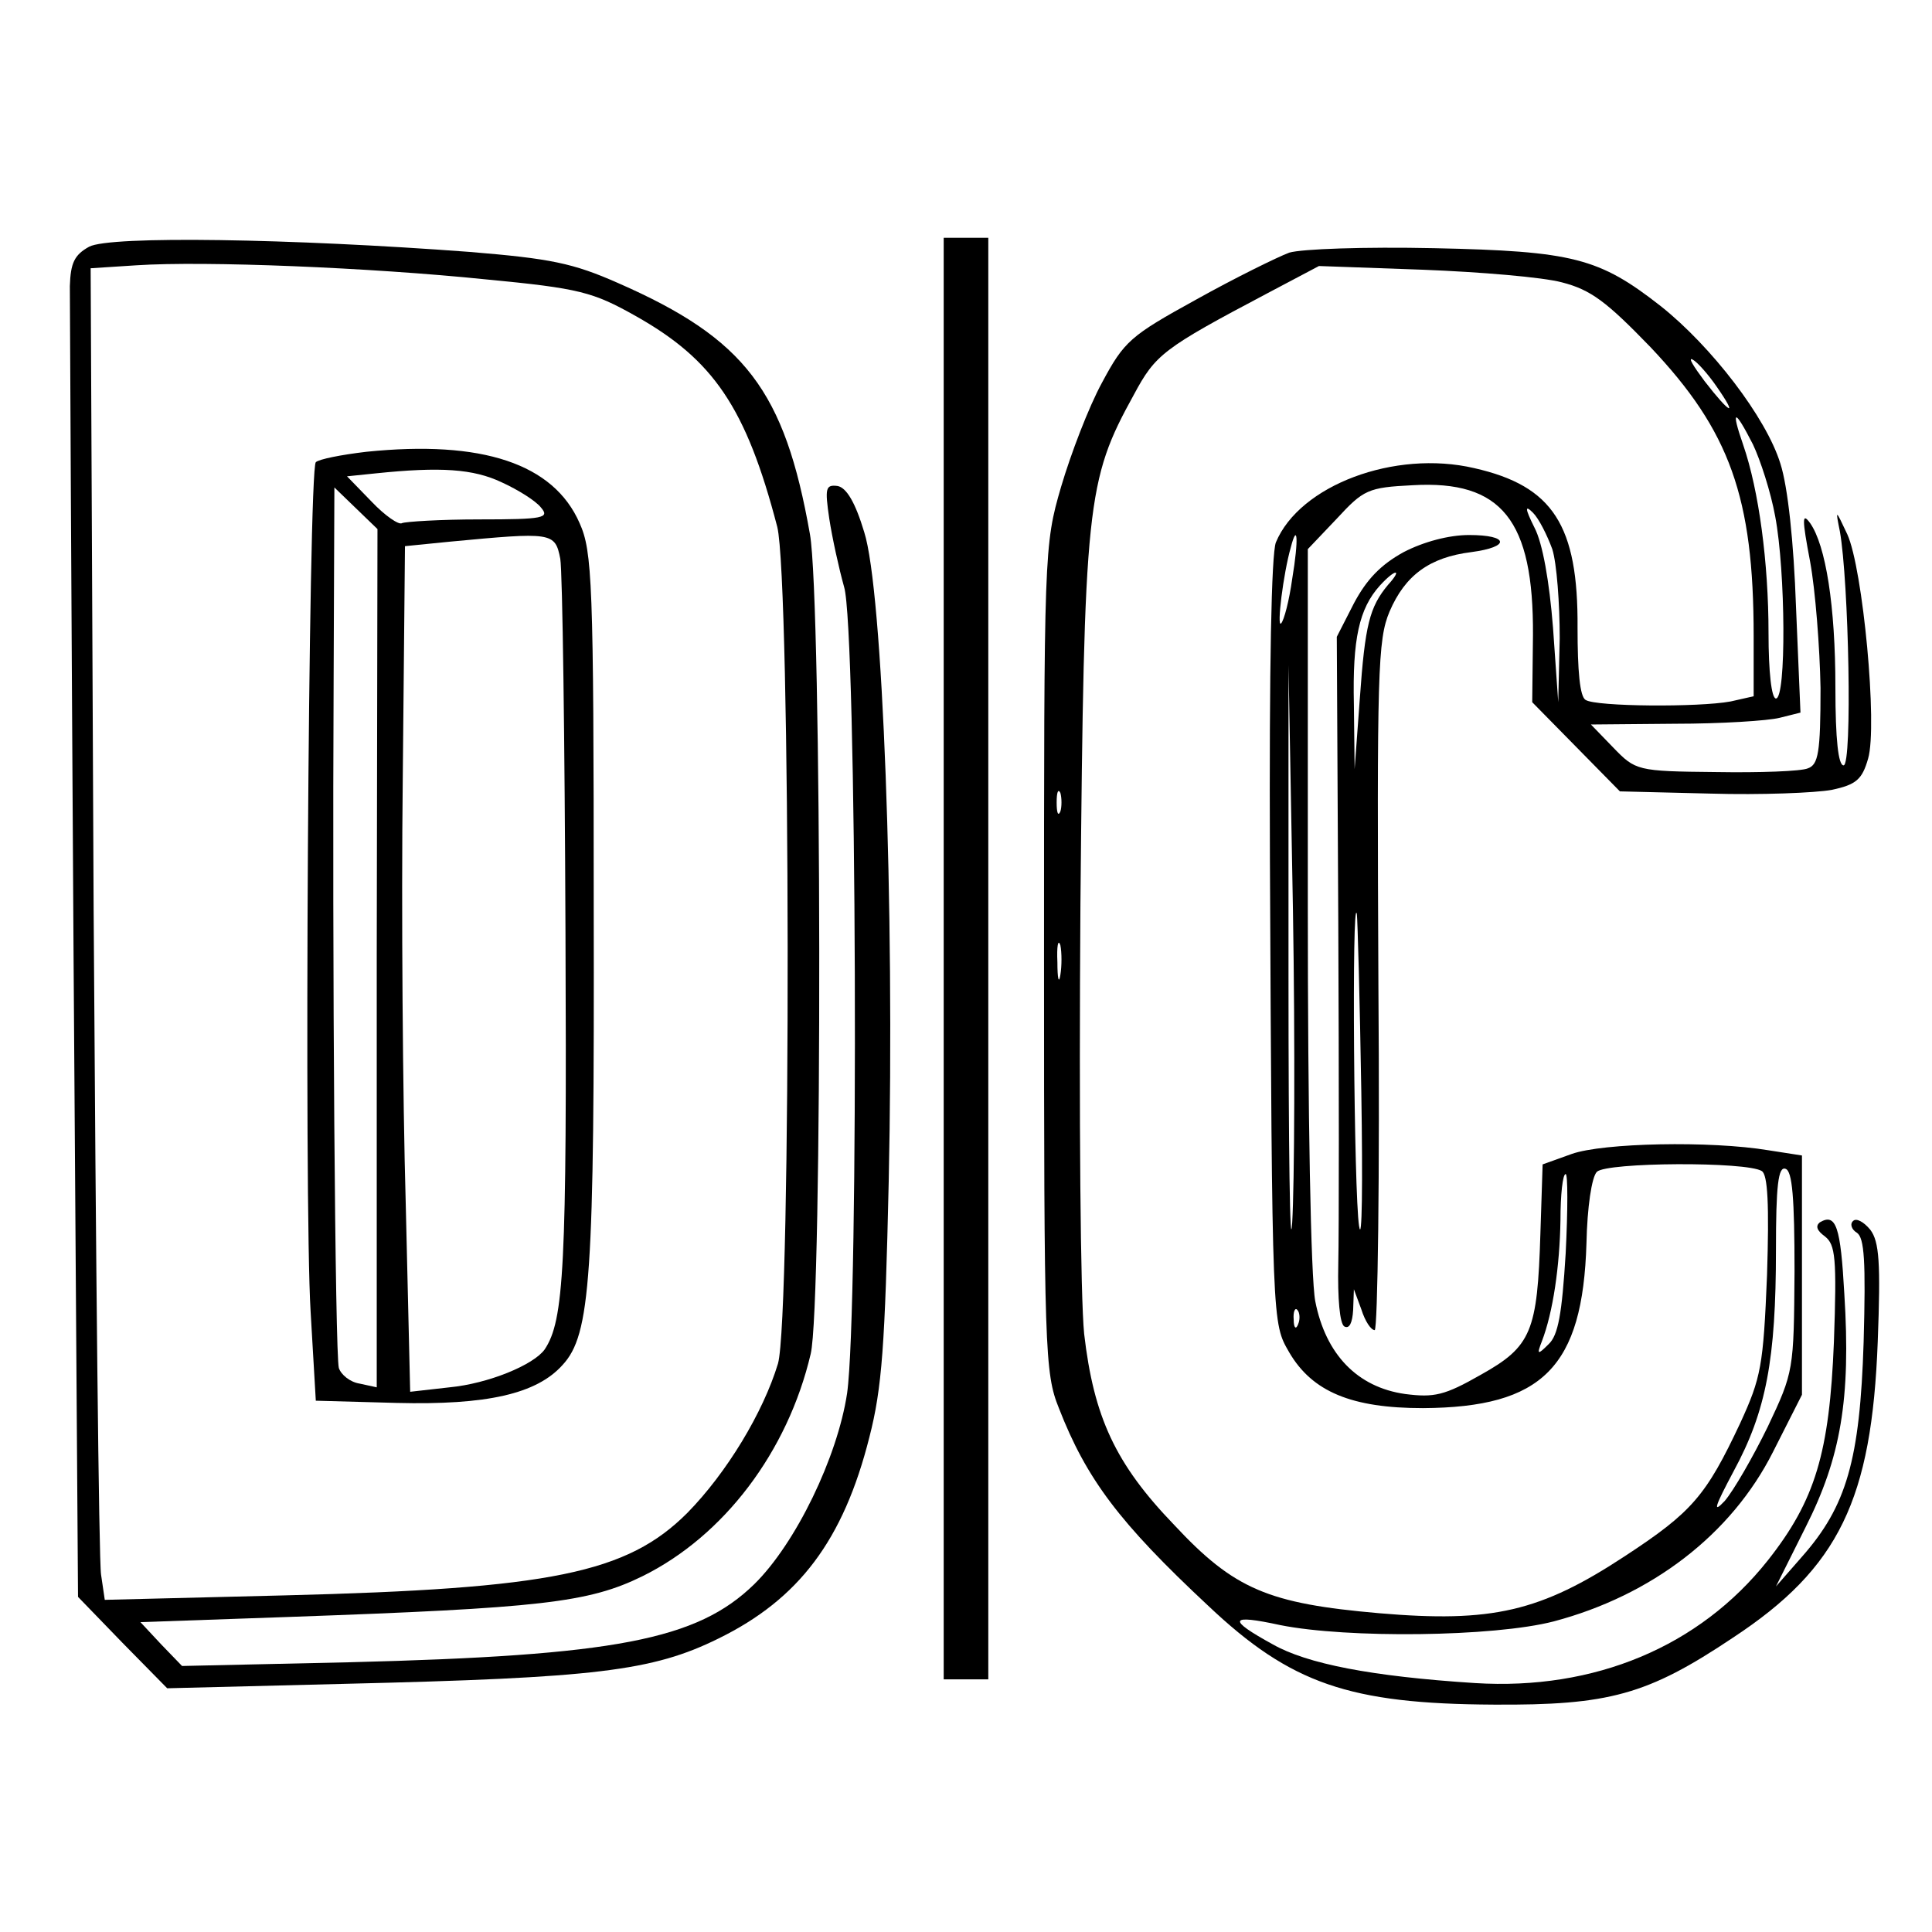 <?xml version="1.0" standalone="no"?>
<!DOCTYPE svg PUBLIC "-//W3C//DTD SVG 20010904//EN"
 "http://www.w3.org/TR/2001/REC-SVG-20010904/DTD/svg10.dtd">
<svg version="1.0" xmlns="http://www.w3.org/2000/svg"
 width="260pt" height="260pt" viewBox="0 0 260 260"
 preserveAspectRatio="xMidYMid meet">
<g transform="translate(0,260) scale(0.1,-0.1)"
fill="#000000" stroke="none">
<path d="M120 2268 c-20 -11 -25 -22 -26 -53 0 -22 2 -428 5 -902 l6 -862 60
-62 60 -61 240 6 c336 8 413 17 502 61 108 53 168 132 203 271 17 66 21 123
26 344 8 371 -8 796 -33 874 -12 40 -24 60 -36 62 -16 2 -17 -3 -11 -44 4 -26
13 -67 20 -92 17 -55 20 -972 4 -1085 -13 -86 -69 -202 -125 -257 -77 -75
-187 -96 -545 -105 l-225 -5 -28 29 -28 30 200 7 c338 12 403 19 476 55 109
54 195 167 226 299 16 65 15 1014 -1 1103 -34 193 -87 263 -258 338 -61 27
-91 33 -200 42 -240 18 -484 22 -512 7z m534 -44 c126 -12 144 -17 201 -49
105 -59 149 -123 191 -284 18 -72 19 -1062 1 -1126 -20 -66 -69 -147 -122
-201 -81 -81 -183 -102 -542 -111 l-242 -6 -5 34 c-3 19 -7 422 -10 896 l-4
862 62 4 c92 6 314 -3 470 -19z"/>
<path d="M493 1992 c-34 -4 -64 -10 -68 -14 -10 -9 -16 -996 -7 -1143 l7 -120
109 -3 c121 -3 188 12 223 51 38 41 43 118 42 617 0 438 -2 478 -19 516 -35
80 -131 112 -287 96z m182 -41 c22 -10 46 -25 53 -34 12 -14 4 -16 -83 -16
-53 0 -99 -3 -104 -5 -4 -3 -23 10 -41 29 l-33 34 39 4 c87 9 131 6 169 -12z
m-168 -640 l0 -578 -23 5 c-13 2 -25 12 -28 21 -5 18 -9 549 -7 930 l1 255 29
-28 29 -28 -1 -577z m247 537 c3 -18 6 -244 7 -503 2 -451 -2 -522 -28 -561
-15 -21 -76 -46 -128 -51 l-53 -6 -6 254 c-4 140 -6 396 -4 569 l3 315 60 6
c138 13 142 13 149 -23z"/>
<path d="M1270 1310 l0 -970 30 0 30 0 0 970 0 970 -30 0 -30 0 0 -970z"/>
<path d="M1735 2260 c-16 -6 -73 -34 -125 -63 -89 -49 -97 -56 -127 -112 -18
-33 -42 -96 -55 -140 -23 -79 -23 -86 -23 -635 0 -527 1 -558 20 -605 37 -95
81 -154 201 -266 111 -105 190 -132 384 -133 155 -1 207 13 322 90 143 94 187
186 195 399 4 106 2 134 -10 150 -9 11 -19 16 -23 12 -5 -4 -2 -12 5 -16 10
-7 12 -38 9 -147 -5 -159 -23 -221 -83 -289 l-35 -40 40 80 c47 93 61 172 52
314 -5 90 -11 109 -33 96 -6 -5 -4 -11 7 -19 14 -11 16 -29 12 -142 -6 -149
-25 -213 -89 -294 -92 -116 -233 -175 -394 -165 -140 9 -226 26 -272 52 -62
34 -59 41 10 26 90 -18 287 -16 368 5 132 35 239 117 295 228 l39 77 0 161 0
161 -45 7 c-78 13 -223 10 -265 -5 l-39 -14 -3 -93 c-4 -132 -12 -152 -80
-190 -49 -28 -63 -31 -102 -26 -64 9 -107 53 -121 125 -6 32 -10 249 -10 533
l0 479 39 41 c36 39 42 42 102 45 120 7 163 -47 162 -202 l-1 -90 59 -60 59
-60 122 -3 c68 -2 141 1 163 5 33 7 41 14 49 42 13 44 -7 256 -28 302 -16 34
-16 34 -10 4 12 -67 17 -315 5 -315 -7 0 -11 34 -11 105 0 110 -13 191 -34
221 -11 15 -11 6 0 -52 7 -38 13 -115 14 -170 0 -87 -3 -103 -17 -108 -9 -4
-65 -6 -124 -5 -106 1 -108 2 -138 33 l-30 31 113 1 c62 0 125 4 141 8 l28 7
-6 142 c-3 87 -11 162 -21 193 -19 62 -93 158 -161 212 -83 65 -118 74 -305
78 -94 2 -178 -1 -195 -6z m367 -40 c39 -10 60 -26 119 -87 107 -113 139 -202
139 -389 l0 -81 -31 -7 c-43 -8 -181 -7 -195 2 -8 4 -11 40 -11 97 1 138 -33
191 -139 215 -107 25 -235 -23 -267 -100 -6 -16 -9 -165 -8 -425 3 -632 3
-625 26 -665 31 -53 84 -75 180 -75 161 1 215 55 220 222 1 48 7 89 14 96 13
13 202 14 222 1 8 -5 10 -45 7 -140 -5 -122 -8 -138 -36 -199 -46 -98 -65
-120 -155 -179 -114 -75 -179 -90 -331 -77 -149 13 -195 32 -276 119 -79 82
-108 145 -121 257 -5 51 -7 288 -5 578 5 541 8 570 72 686 29 54 39 62 179
136 l70 37 140 -5 c77 -3 161 -10 187 -17z m208 -140 c30 -43 18 -37 -16 7
-15 20 -23 33 -16 29 6 -3 21 -20 32 -36z m49 -78 c10 -21 24 -64 30 -97 14
-74 15 -245 1 -245 -6 0 -10 36 -10 88 0 95 -13 192 -34 253 -17 49 -12 50 13
1z m-270 -141 c6 -19 10 -73 10 -120 l-2 -86 -7 100 c-5 63 -14 114 -25 135
-13 26 -13 31 -2 20 8 -8 19 -30 26 -49z m-350 -40 c-4 -29 -11 -56 -15 -60
-6 -6 3 67 13 102 9 35 11 12 2 -42z m0 -866 c-3 -49 -5 99 -5 330 l0 420 6
-330 c3 -181 2 -370 -1 -420z m-312 553 c-3 -7 -5 -2 -5 12 0 14 2 19 5 13 2
-7 2 -19 0 -25z m0 -220 c-2 -13 -4 -5 -4 17 -1 22 1 32 4 23 2 -10 2 -28 0
-40z m988 -399 c-1 -133 -1 -135 -36 -209 -20 -41 -46 -86 -58 -100 -17 -18
-13 -7 12 40 44 81 57 151 57 298 0 86 3 113 13 109 9 -3 12 -39 12 -138z
m-308 24 c-5 -81 -10 -110 -23 -122 -15 -15 -16 -14 -9 4 15 39 24 101 25 163
0 34 3 62 7 62 3 0 3 -48 0 -107z m-360 -95 c-3 -8 -6 -5 -6 6 -1 11 2 17 5
13 3 -3 4 -12 1 -19z"/>
<path d="M1889 1857 c-31 -17 -50 -37 -67 -69 l-23 -45 2 -384 c1 -211 1 -418
0 -460 -1 -47 2 -80 8 -84 7 -4 11 5 12 22 l1 28 10 -27 c5 -16 13 -28 18 -28
4 0 7 208 5 463 -2 423 -1 466 15 504 21 49 54 73 110 80 53 7 51 23 -3 23
-27 0 -61 -9 -88 -23z m-21 -44 c-25 -30 -31 -54 -38 -153 l-7 -95 -1 87 c-2
88 7 129 35 160 21 23 31 23 11 1z m-36 -683 c2 -124 1 -205 -3 -180 -7 43
-10 451 -3 420 1 -8 4 -116 6 -240z"/>
</g>
</svg>
